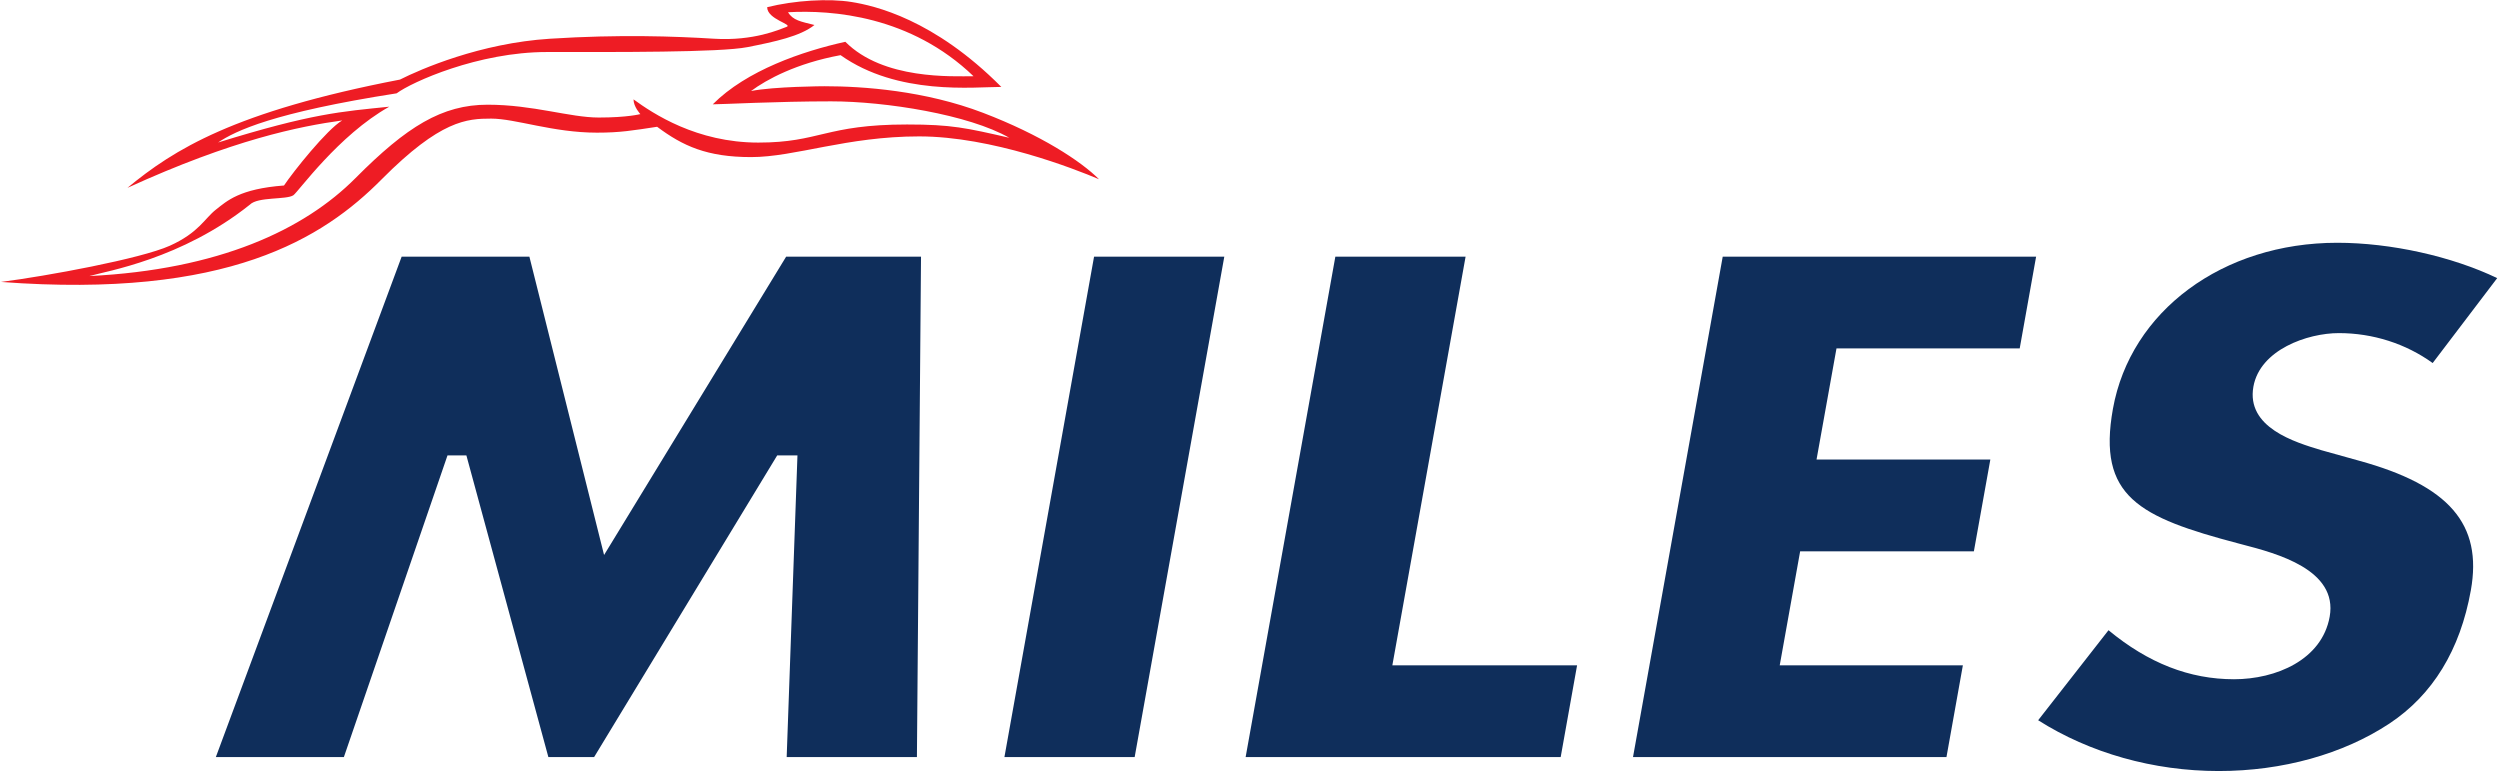 <?xml version="1.0" encoding="UTF-8" standalone="no"?>
<svg
   xmlns:dc="http://purl.org/dc/elements/1.1/"
   xmlns:cc="http://creativecommons.org/ns#"
   xmlns:rdf="http://www.w3.org/1999/02/22-rdf-syntax-ns#"
   xmlns:svg="http://www.w3.org/2000/svg"
   xmlns="http://www.w3.org/2000/svg"
   viewBox="0 0 1257.333 388"
   height="388"
   width="1257.333"
   xml:space="preserve"
   id="svg2"
   version="1.1"><defs
     id="defs6"><clipPath
       id="clipPath18"
       clipPathUnits="userSpaceOnUse"><path
         id="path16"
         d="M 0,291 H 943 V 0 H 0 Z" /></clipPath></defs><g
     transform="matrix(1.333,0,0,-1.333,0,388)"
     id="g10"><g
       id="g12"><g
         clip-path="url(#clipPath18)"
         id="g14"><g
           transform="translate(307.288,281.645)"
           id="g20"><path
             id="path22"
             style="fill:#ee1c24;fill-opacity:1;fill-rule:nonzero;stroke:none"
             d="m 0,0 c -5.297,-4.264 -14.948,-6.31 -25.285,-8.355 -10.338,-2.046 -49.826,-1.844 -75.685,-1.844 -25.858,0 -50.943,-11.322 -56.67,-15.586 -46.533,-7.261 -60.736,-14.117 -67.38,-18.554 35.451,10.977 46.533,11.668 64.603,13.512 -19.215,-10.775 -34.363,-32.181 -36.196,-33.42 -2.634,-1.758 -13.373,-0.49 -16.408,-3.544 -25.772,-20.571 -54.093,-25.065 -60.565,-26.938 48.91,2.421 81.039,17.459 100.426,36.964 19.386,19.505 32.673,27.687 49.855,27.687 17.152,0 31.012,-4.84 41.922,-4.84 10.882,0 15.693,1.296 15.693,1.296 0,0 -2.578,2.766 -2.578,5.561 7.388,-5.388 23.825,-16.307 47.078,-16.307 23.252,0 25.285,6.828 56.126,6.828 16.809,0 22.336,-1.296 38.572,-5.013 -15.205,8.73 -46.705,13.743 -67.208,13.743 -20.503,0 -41.178,-1.124 -44.672,-1.124 12.743,12.821 33.962,20.052 50.027,23.596 C 25.973,-20.744 52.089,-19.332 60.021,-19.332 36.253,3.515 6.672,5.733 -9.965,4.811 -8.104,1.729 -5.154,1.296 0,0 m 3.78,-23.106 c 14.69,0 37.942,-1.671 59.82,-10.026 21.878,-8.355 36.969,-18.266 43.756,-25.065 -9.135,3.889 -40.434,16.163 -67.839,16.163 -27.404,0 -46.819,-7.808 -63.428,-7.808 -16.608,0 -25.743,4.177 -35.451,11.438 -9.135,-1.383 -13.831,-2.219 -22.708,-2.219 -16.609,0 -30.726,5.301 -39.89,5.301 -9.134,0 -19.1,-0.547 -41.264,-22.846 -22.135,-22.357 -58.13,-45.204 -143.694,-38.779 17.267,2.218 52.719,8.729 63.686,13.656 10.968,4.927 13.144,10.314 17.439,13.656 4.124,3.227 8.849,7.808 25.658,9.075 3.493,5.244 16.236,21.205 21.963,24.547 -16.064,-2.218 -41.178,-7.231 -81.039,-25.44 17.554,14.492 40.234,28.782 102.831,40.854 7.761,3.918 30.268,13.742 56.585,15.413 26.316,1.671 46.991,0.922 61.939,0 14.948,-0.922 24.741,3.515 27.318,4.466 2.577,0.95 -7.302,2.794 -7.302,7.433 10.423,2.593 23.252,3.342 31.843,1.959 8.591,-1.383 31.013,-6.396 56.498,-32.037 -10.251,0 -39.059,-3.342 -60.65,11.985 -16.609,-3.054 -27.891,-9.162 -33.79,-13.541 8.619,1.729 27.719,1.815 27.719,1.815" /></g><g
           transform="translate(296.81,5.443)"
           id="g24"><path
             id="path26"
             style="fill:#0f2e5b;fill-opacity:1;fill-rule:nonzero;stroke:none"
             d="m 0,0 h 49.139 l 1.546,188.795 H -0.201 L -68.898,76.232 -97.075,188.795 h -48.194 L -215.37,0 h 48.309 l 39.088,113.801 h 7.13 L -89.916,0 h 17.267 L -3.58,113.801 h 7.646 z" /></g><g
           transform="translate(378.965,5.443)"
           id="g28"><path
             id="path30"
             style="fill:#0f2e5b;fill-opacity:1;fill-rule:nonzero;stroke:none"
             d="M 0,0 H 49.139 L 82.957,188.795 H 33.819 Z" /></g><g
           transform="translate(469.972,5.443)"
           id="g32"><path
             id="path34"
             style="fill:#0f2e5b;fill-opacity:1;fill-rule:nonzero;stroke:none"
             d="m 0,0 h 118.867 l 6.185,34.601 H 55.353 L 82.986,188.795 H 33.847 Z" /></g><g
           transform="translate(616.127,5.443)"
           id="g36"><path
             id="path38"
             style="fill:#0f2e5b;fill-opacity:1;fill-rule:nonzero;stroke:none"
             d="m 0,0 h 118.265 l 6.186,34.601 H 55.353 l 7.703,43.014 h 65.547 l 6.214,34.63 H 69.241 l 7.531,41.948 h 69.127 l 6.185,34.602 H 33.847 Z" /></g><g
           transform="translate(768.984,19.327)"
           id="g40"><path
             id="path42"
             style="fill:#0f2e5b;fill-opacity:1;fill-rule:nonzero;stroke:none"
             d="m 0,0 c 19.473,-12.359 43.47,-19.159 68.125,-19.159 24.054,0 46.905,6.367 64.373,17.892 16.351,10.832 26.717,27.744 30.755,50.303 4.467,24.949 -8.19,39.585 -42.295,48.92 l -14.146,3.947 c -10.023,3.025 -28.35,8.556 -25.601,23.97 2.492,13.915 20.36,20.196 32.244,20.196 12.829,0 25.257,-3.976 35.394,-11.294 l 24.341,32.038 c -17.039,8.182 -40.091,13.339 -60.336,13.339 -43.24,0 -78.032,-25.757 -84.647,-62.663 -5.928,-33.103 9.85,-40.882 47.277,-50.764 l 1.747,-0.461 C 89.802,62.98 113.169,56.872 109.99,39.067 107.07,22.789 89.745,15.471 73.881,15.471 57.1,15.471 41.551,21.55 26.546,33.968 Z" /></g></g></g></g></svg>